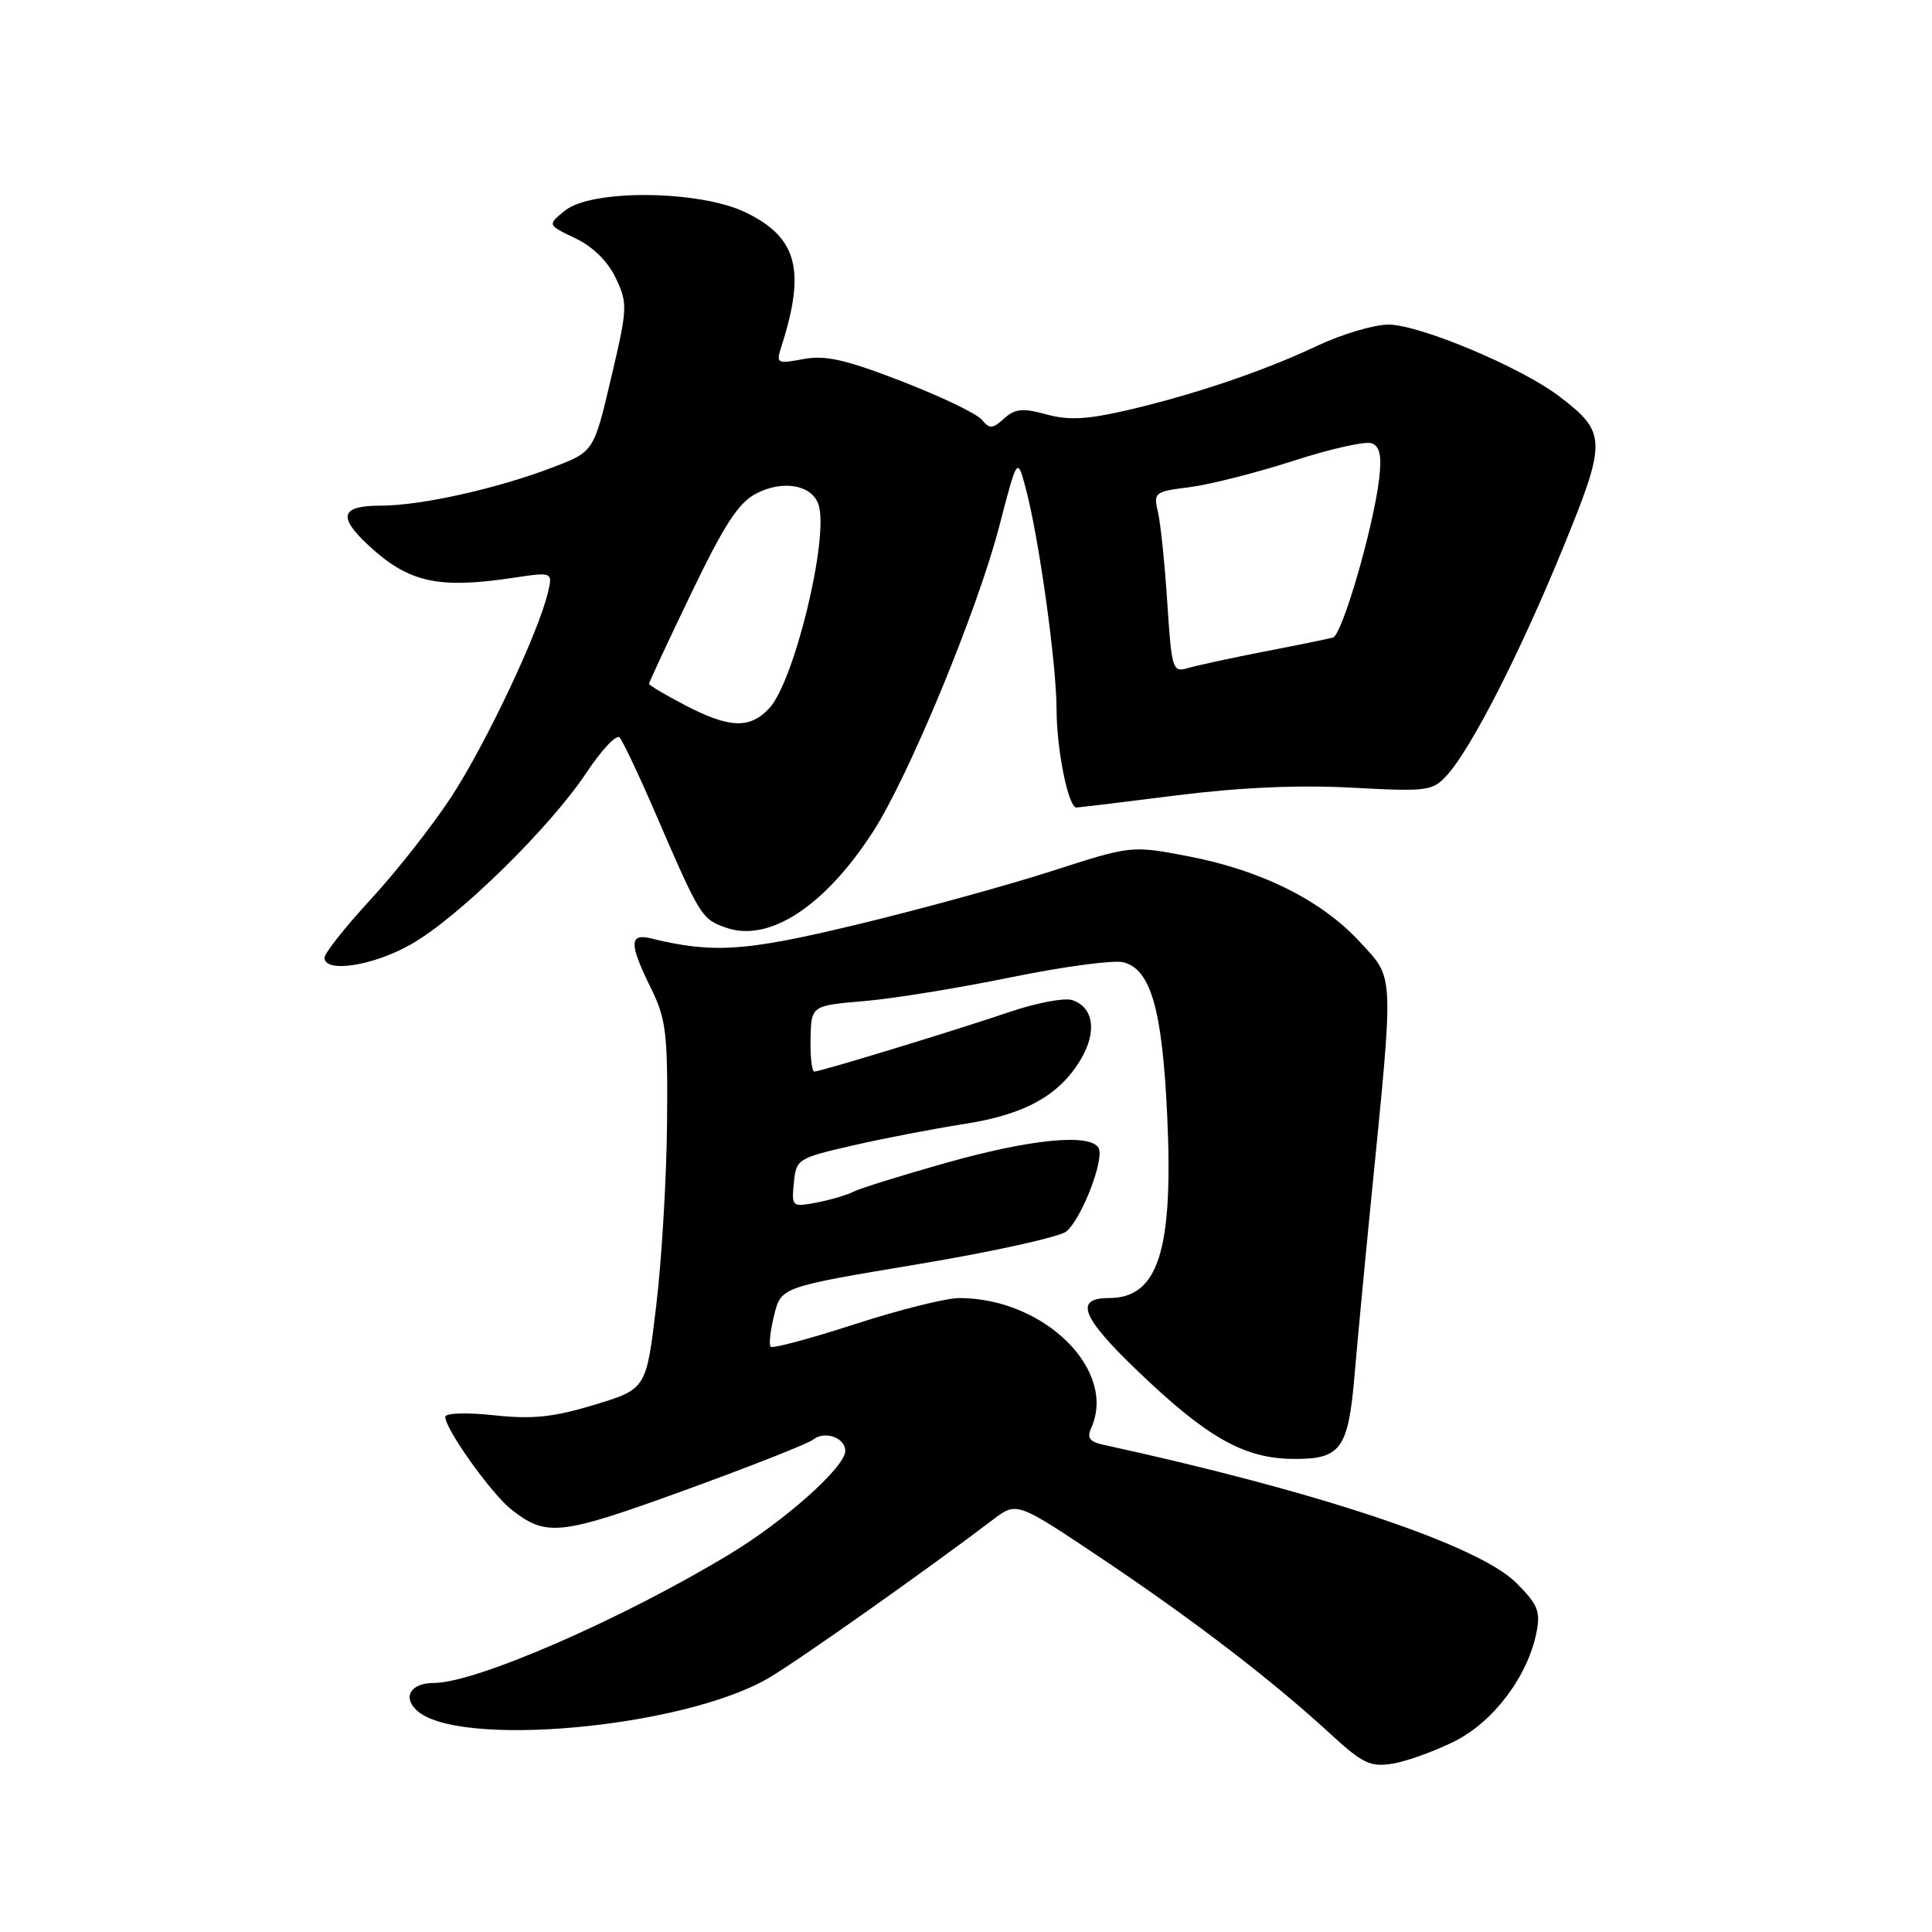 <?xml version="1.0" encoding="UTF-8" standalone="no"?>
<!DOCTYPE svg PUBLIC "-//W3C//DTD SVG 1.1//EN" "http://www.w3.org/Graphics/SVG/1.1/DTD/svg11.dtd" >
<svg xmlns="http://www.w3.org/2000/svg" xmlns:xlink="http://www.w3.org/1999/xlink" version="1.1" viewBox="0 0 256 256">
 <g >
 <path fill="currentColor"
d=" M 192.70 230.75 C 197.89 228.17 202.45 222.11 203.60 216.27 C 204.15 213.50 203.76 212.57 200.87 209.70 C 195.83 204.71 174.59 197.61 146.16 191.43 C 144.38 191.04 144.00 190.50 144.59 189.21 C 148.05 181.55 138.35 172.00 127.10 172.00 C 125.36 172.00 119.14 173.56 113.27 175.46 C 107.39 177.37 102.38 178.71 102.12 178.45 C 101.86 178.20 102.07 176.31 102.58 174.26 C 103.50 170.54 103.50 170.54 121.60 167.52 C 131.56 165.86 140.42 163.90 141.30 163.17 C 143.36 161.46 146.41 153.48 145.55 152.08 C 144.37 150.17 136.61 150.93 125.55 154.03 C 119.61 155.70 114.02 157.44 113.12 157.89 C 112.23 158.35 110.01 159.00 108.19 159.35 C 104.95 159.96 104.88 159.90 105.19 156.74 C 105.49 153.58 105.69 153.46 113.00 151.78 C 117.12 150.83 123.75 149.56 127.73 148.94 C 135.84 147.69 140.44 145.12 143.27 140.27 C 145.39 136.64 144.88 133.41 142.04 132.51 C 141.01 132.19 137.32 132.89 133.84 134.07 C 126.46 136.57 108.78 141.97 107.90 141.99 C 107.58 141.99 107.35 140.03 107.40 137.63 C 107.50 133.25 107.50 133.25 114.50 132.65 C 118.35 132.33 127.12 130.90 134.00 129.49 C 140.88 128.08 147.54 127.19 148.82 127.50 C 152.48 128.40 154.00 133.69 154.66 147.80 C 155.49 165.71 153.48 172.00 146.93 172.00 C 142.30 172.00 143.30 174.53 150.75 181.67 C 159.87 190.42 164.77 193.21 171.16 193.31 C 177.67 193.41 178.65 192.09 179.49 182.16 C 179.85 177.95 180.83 167.53 181.68 159.00 C 184.73 128.25 184.81 129.83 180.15 124.77 C 175.07 119.27 167.11 115.31 157.40 113.45 C 149.91 112.02 149.91 112.02 139.21 115.47 C 133.32 117.36 121.75 120.54 113.50 122.52 C 98.70 126.08 94.51 126.36 86.25 124.34 C 83.36 123.63 83.36 125.08 86.25 130.93 C 88.26 135.01 88.49 136.90 88.39 148.67 C 88.33 155.91 87.69 166.84 86.96 172.95 C 85.64 184.05 85.64 184.05 78.77 186.14 C 73.32 187.79 70.58 188.08 65.45 187.53 C 61.75 187.13 59.00 187.23 59.00 187.75 C 59.00 189.37 65.12 197.95 67.76 200.02 C 72.40 203.67 74.18 203.48 90.72 197.47 C 99.40 194.32 107.06 191.30 107.74 190.76 C 109.28 189.53 112.00 190.49 112.00 192.26 C 112.00 194.37 104.08 201.45 96.75 205.89 C 82.49 214.53 63.05 223.00 57.50 223.00 C 54.51 223.00 53.33 224.77 55.13 226.55 C 60.35 231.72 90.49 229.00 101.86 222.34 C 105.76 220.06 122.94 207.92 131.62 201.33 C 134.73 198.97 134.73 198.97 146.12 206.60 C 158.30 214.77 168.54 222.63 176.33 229.79 C 180.56 233.68 181.59 234.17 184.54 233.69 C 186.39 233.39 190.06 232.06 192.70 230.75 Z  M 54.55 125.08 C 60.81 121.49 72.86 109.68 77.70 102.39 C 79.70 99.39 81.67 97.28 82.09 97.71 C 82.51 98.15 84.70 102.78 86.95 108.00 C 92.79 121.50 92.97 121.79 96.23 122.93 C 101.91 124.91 109.28 120.10 115.66 110.24 C 120.39 102.94 129.53 80.84 132.40 69.76 C 134.80 60.53 134.80 60.53 135.90 64.65 C 137.64 71.08 139.99 87.93 140.00 94.00 C 140.01 99.37 141.56 107.00 142.63 107.00 C 142.93 107.00 148.87 106.28 155.84 105.40 C 164.23 104.34 172.08 103.99 179.11 104.37 C 189.15 104.91 189.82 104.82 191.73 102.72 C 194.94 99.20 201.38 86.59 207.06 72.72 C 212.94 58.35 212.92 57.33 206.61 52.52 C 201.59 48.68 188.13 43.03 184.00 43.01 C 182.07 43.01 177.80 44.28 174.50 45.84 C 167.34 49.22 157.91 52.40 148.95 54.45 C 143.98 55.59 141.49 55.70 138.61 54.90 C 135.51 54.05 134.50 54.15 133.05 55.45 C 131.52 56.84 131.13 56.86 130.09 55.61 C 129.43 54.81 124.67 52.53 119.50 50.53 C 112.04 47.64 109.36 47.03 106.45 47.58 C 102.93 48.24 102.81 48.17 103.55 45.88 C 106.79 35.76 105.64 31.45 98.79 28.14 C 92.69 25.19 78.40 25.05 74.87 27.90 C 72.52 29.80 72.52 29.80 76.23 31.57 C 78.56 32.68 80.55 34.64 81.60 36.86 C 83.19 40.21 83.16 40.83 80.97 50.11 C 78.68 59.85 78.68 59.85 73.26 61.92 C 65.84 64.76 55.77 67.00 50.44 67.00 C 45.18 67.00 44.72 68.43 48.75 72.19 C 54.09 77.17 57.97 78.06 67.89 76.58 C 73.27 75.77 73.27 75.77 72.57 78.64 C 71.24 84.07 64.37 98.57 59.84 105.53 C 57.34 109.36 52.52 115.49 49.14 119.15 C 45.77 122.81 43.00 126.30 43.00 126.90 C 43.00 128.99 49.53 127.97 54.55 125.08 Z  M 90.75 93.43 C 88.14 92.07 86.00 90.80 86.00 90.60 C 86.00 90.41 88.52 85.00 91.60 78.60 C 95.98 69.50 97.86 66.60 100.21 65.39 C 103.78 63.55 107.63 64.25 108.47 66.91 C 109.86 71.27 105.24 90.29 101.94 93.84 C 99.36 96.61 96.66 96.51 90.75 93.43 Z  M 154.67 79.83 C 154.34 74.70 153.78 69.30 153.43 67.83 C 152.82 65.26 152.99 65.13 157.65 64.55 C 160.32 64.21 166.50 62.64 171.39 61.06 C 176.28 59.47 180.95 58.43 181.76 58.74 C 182.84 59.15 183.10 60.39 182.75 63.40 C 181.99 69.89 177.85 84.13 176.62 84.48 C 176.00 84.65 171.90 85.49 167.50 86.34 C 163.10 87.20 158.55 88.18 157.39 88.53 C 155.38 89.13 155.25 88.73 154.67 79.83 Z "/>
</g>
</svg>